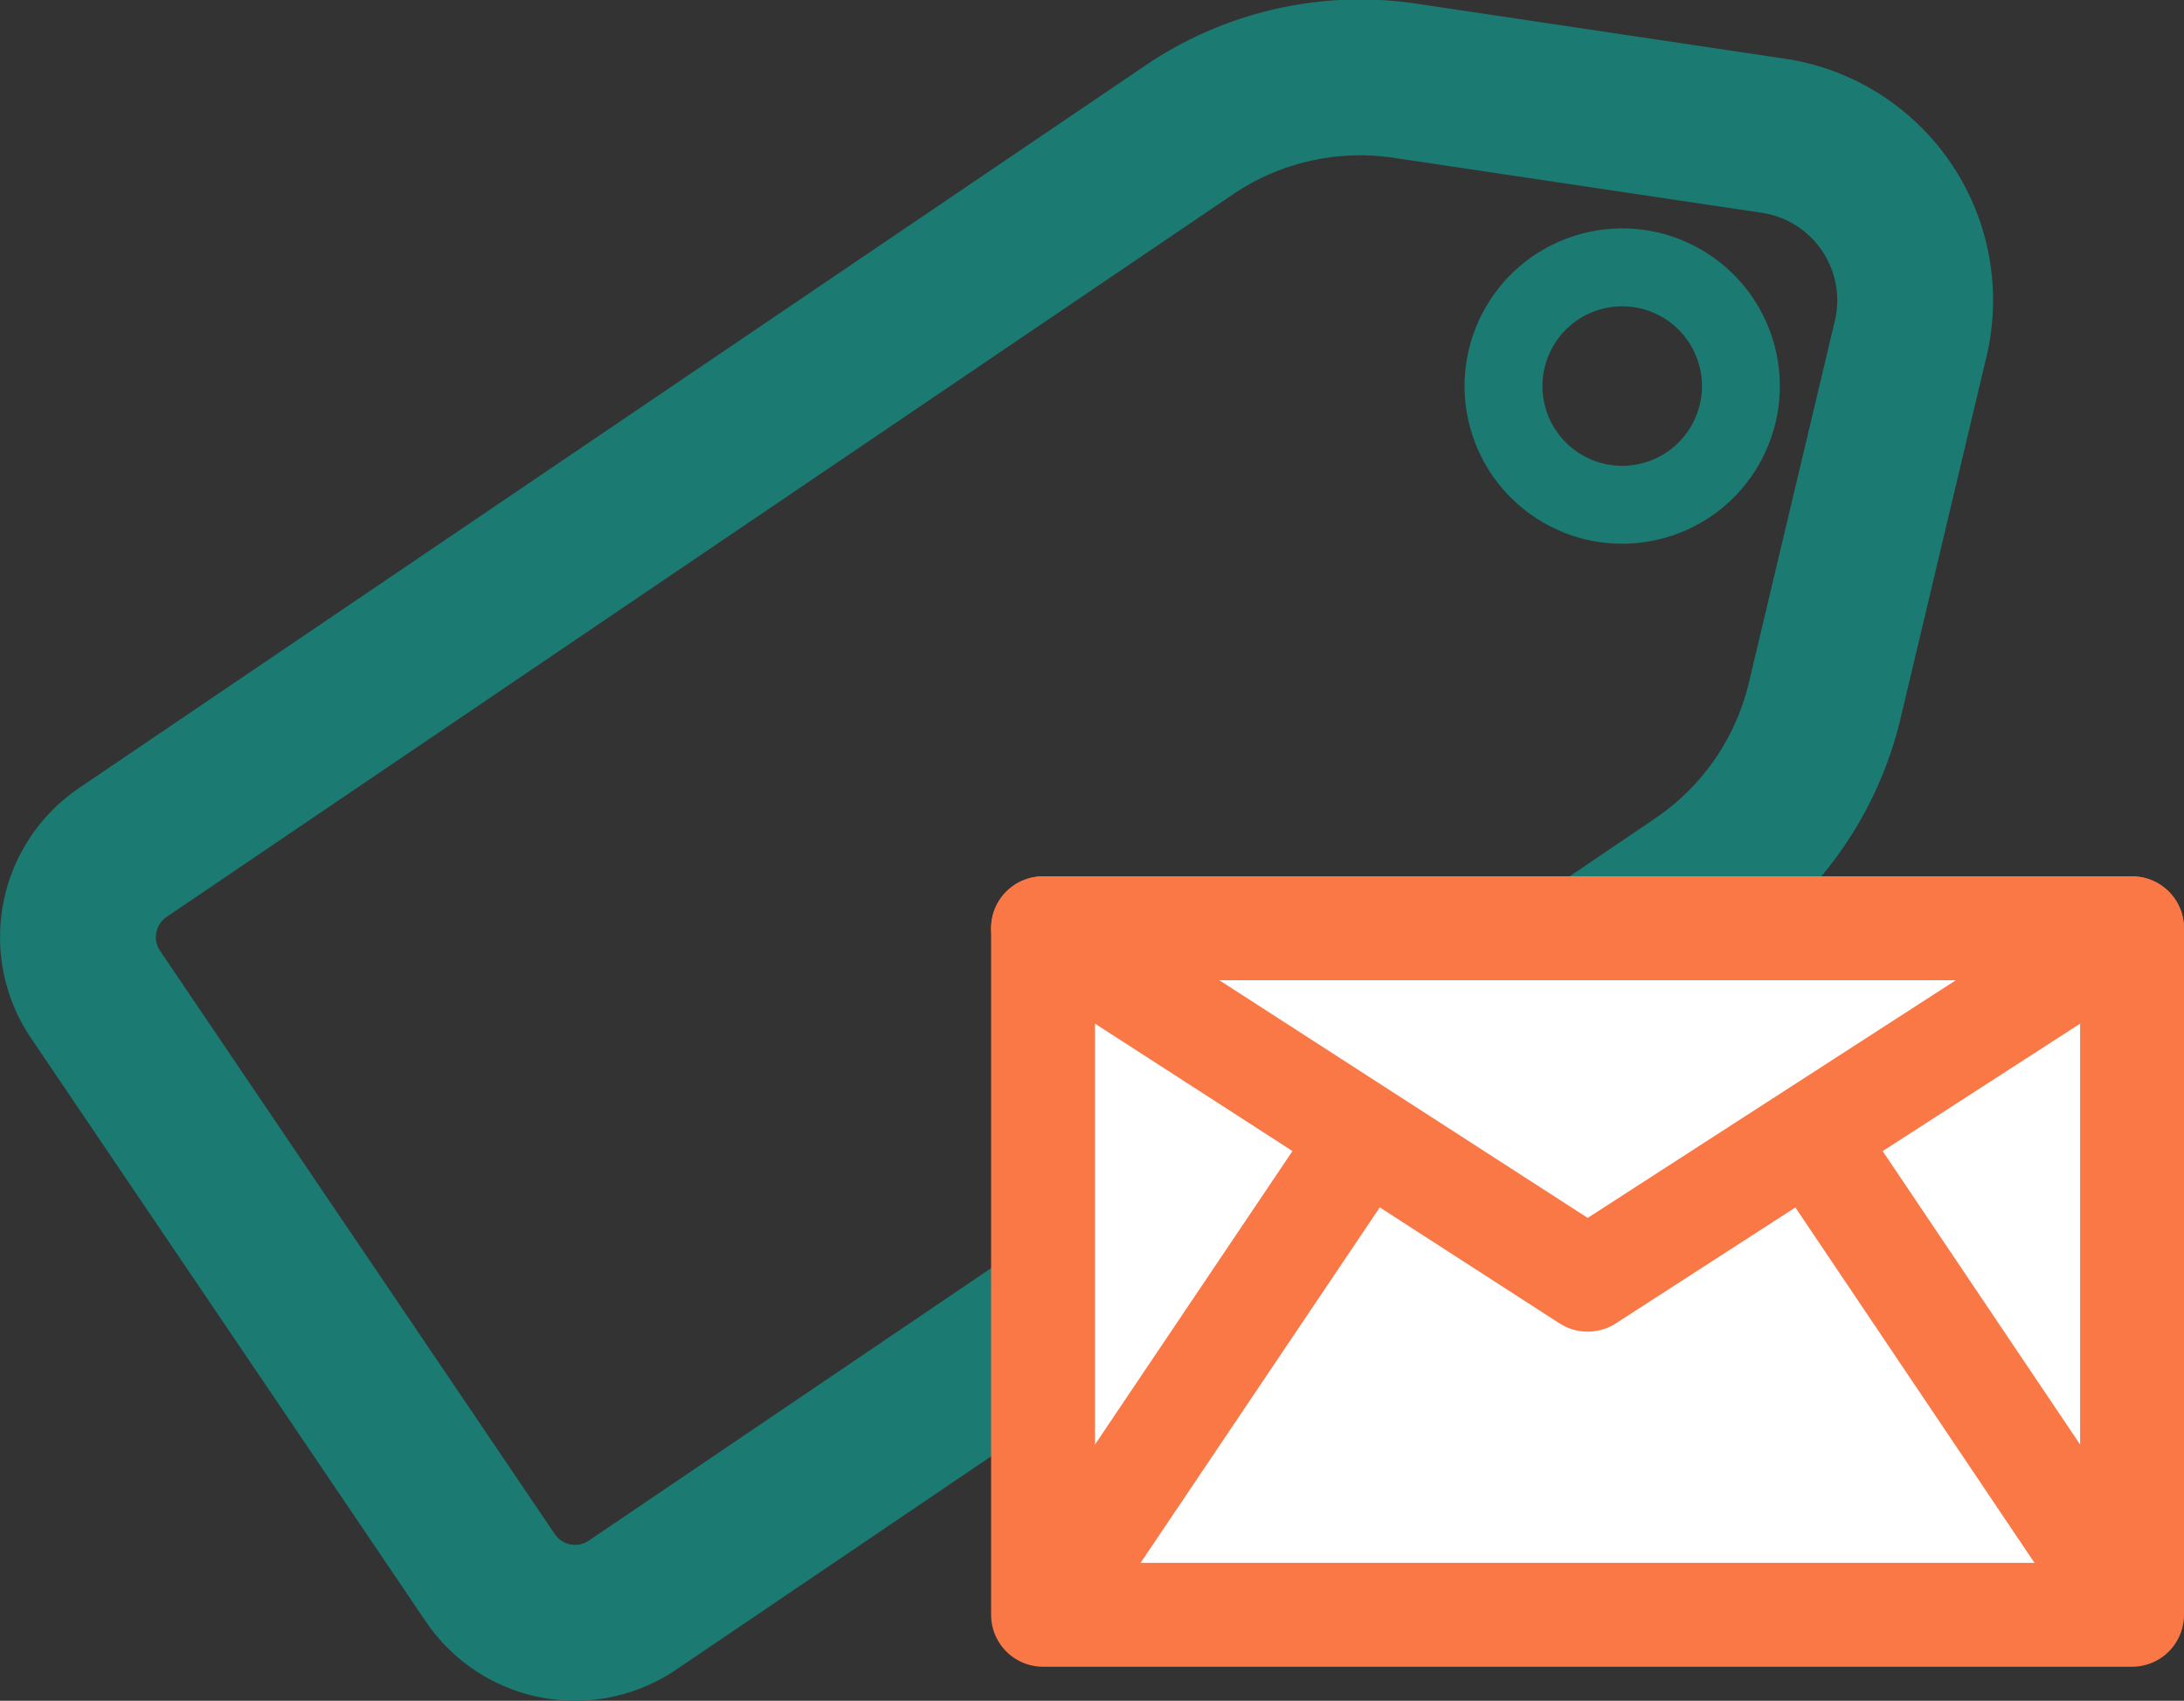 <svg xmlns="http://www.w3.org/2000/svg" viewBox="0 0 84.09 65.48"><rect x="0" y="0" width="84.09" height="65.48" fill="#333333" stroke="none"/><defs><style>.cls-1,.cls-2,.cls-4{fill:none;}.cls-1,.cls-2{stroke:#1b7a71;stroke-miterlimit:10;}.cls-1{stroke-width:6px;}.cls-2{stroke-width:3px;}.cls-3{fill:#fff;}.cls-3,.cls-4{stroke:#fa7846;stroke-linejoin:round;stroke-width:4px;}</style></defs><title>Asset 49</title><g id="Layer_2" data-name="Layer 2"><g id="Layer_4" data-name="Layer 4"><path class="cls-1" d="M18.88,60.75,3.68,38.29a3.94,3.94,0,0,1,1.05-5.47L45.79,5a11.73,11.73,0,0,1,8.32-1.89L68.17,5.21a6.41,6.41,0,0,1,5.37,7.94L70.25,27a11.76,11.76,0,0,1-4.85,7L24.35,61.8A3.94,3.94,0,0,1,18.88,60.75Z"/><circle class="cls-2" cx="62.46" cy="14.87" r="4.57" transform="translate(-1.72 16.7) rotate(-15.03)"/><rect class="cls-3" x="40.16" y="35.74" width="41.93" height="26.43"/><polygon class="cls-4" points="61.13 49.27 82.09 35.74 40.16 35.74 61.13 49.27"/><line class="cls-4" x1="52.34" y1="44.07" x2="40.16" y2="62.17"/><line class="cls-4" x1="69.91" y1="44.07" x2="82.09" y2="62.17"/></g></g></svg>